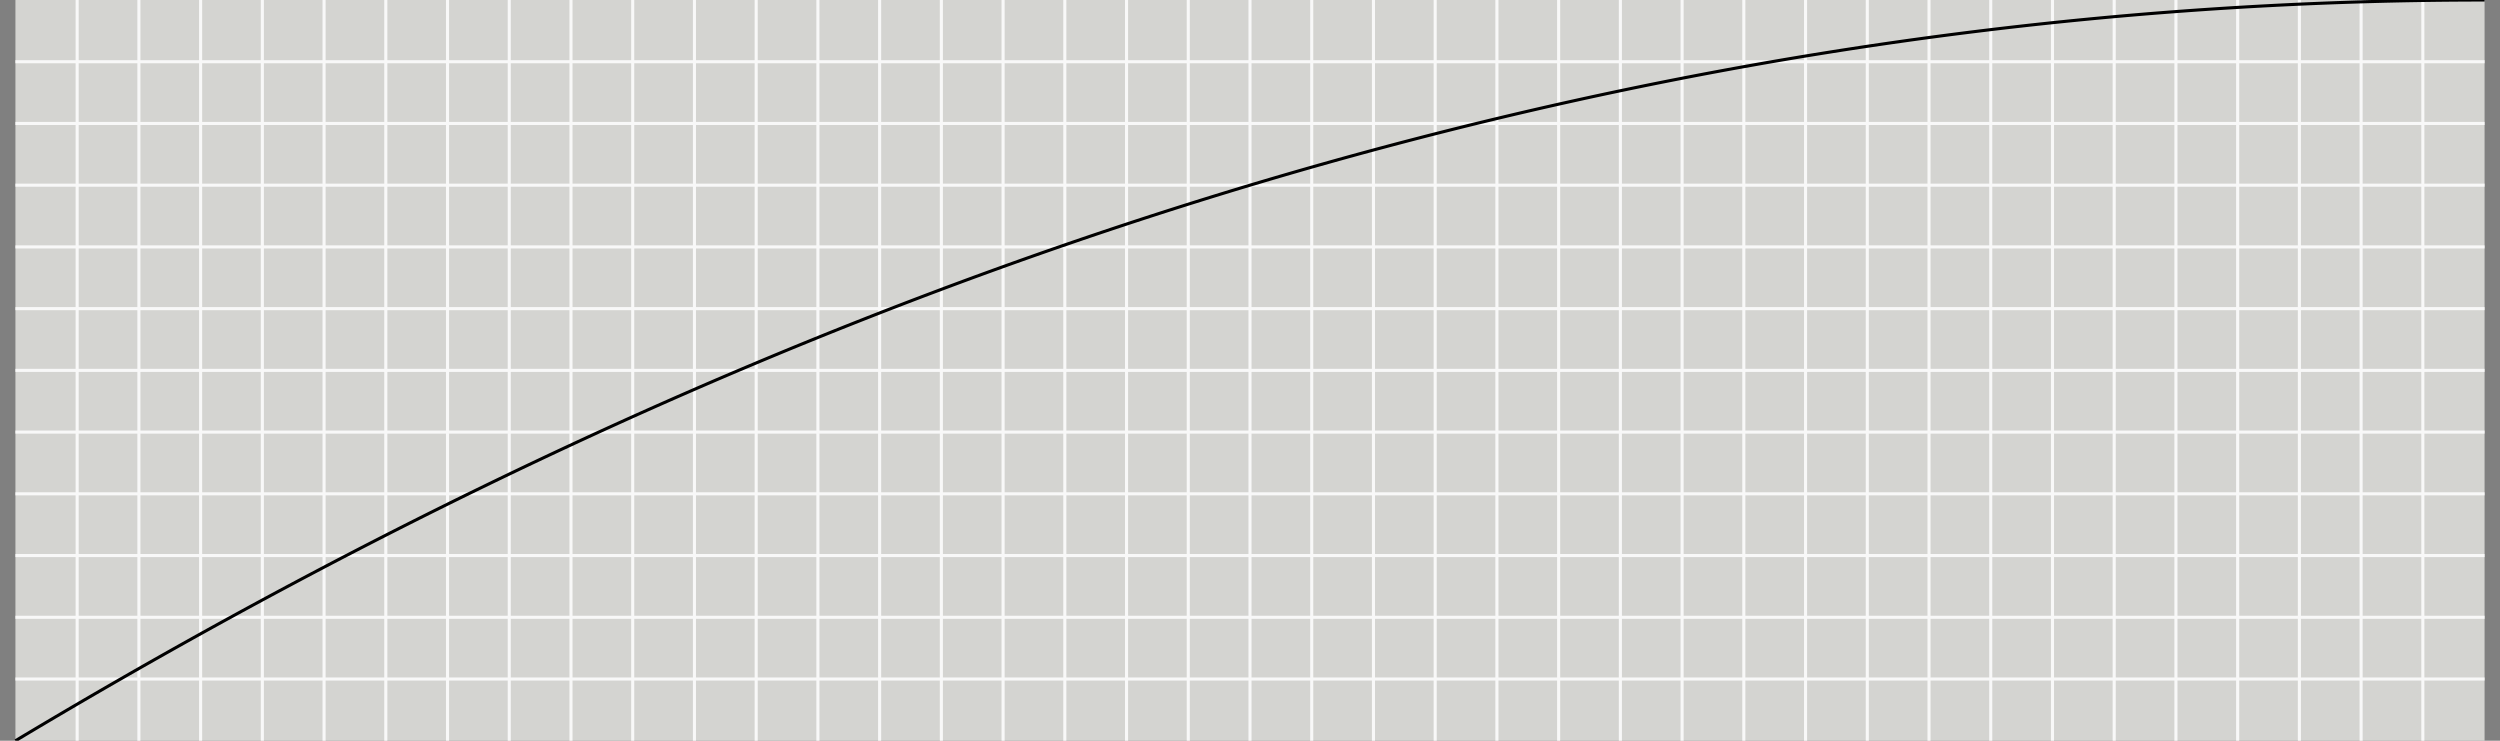 <svg xmlns="http://www.w3.org/2000/svg" width="810" height="240.0" viewBox="0 0 810 240.0"><rect x="0" y="0" width="810" height="240.0" fill="#808080" stroke="none"/><rect x="5" y="0" width="800" height="240.0" fill="#d4d4d1"/><g class="xlines"><line x1="25.0" y1="240.0" x2="25.0" y2="0.0" stroke="#f8f8f8"/><line x1="45.0" y1="240.0" x2="45.0" y2="0.0" stroke="#f8f8f8"/><line x1="65.0" y1="240.0" x2="65.0" y2="0.0" stroke="#f8f8f8"/><line x1="85.0" y1="240.0" x2="85.0" y2="0.0" stroke="#f8f8f8"/><line x1="105.0" y1="240.0" x2="105.0" y2="0.0" stroke="#f8f8f8"/><line x1="125.0" y1="240.0" x2="125.0" y2="0.0" stroke="#f8f8f8"/><line x1="145.0" y1="240.0" x2="145.0" y2="0.0" stroke="#f8f8f8"/><line x1="165.0" y1="240.0" x2="165.0" y2="0.0" stroke="#f8f8f8"/><line x1="185.0" y1="240.0" x2="185.0" y2="0.0" stroke="#f8f8f8"/><line x1="205.0" y1="240.0" x2="205.0" y2="0.0" stroke="#f8f8f8"/><line x1="225" y1="240.0" x2="225" y2="0.0" stroke="#f8f8f8"/><line x1="245.0" y1="240.0" x2="245.0" y2="0.0" stroke="#f8f8f8"/><line x1="265.0" y1="240.0" x2="265.0" y2="0.0" stroke="#f8f8f8"/><line x1="285.0" y1="240.0" x2="285.0" y2="0.0" stroke="#f8f8f8"/><line x1="305.0" y1="240.0" x2="305.0" y2="0.0" stroke="#f8f8f8"/><line x1="325.0" y1="240.0" x2="325.0" y2="0.0" stroke="#f8f8f8"/><line x1="345.0" y1="240.0" x2="345.0" y2="0.0" stroke="#f8f8f8"/><line x1="365.0" y1="240.0" x2="365.0" y2="0.0" stroke="#f8f8f8"/><line x1="385.0" y1="240.0" x2="385.0" y2="0.0" stroke="#f8f8f8"/><line x1="405.0" y1="240.0" x2="405.0" y2="0.0" stroke="#f8f8f8"/><line x1="425.0" y1="240.0" x2="425.0" y2="0.0" stroke="#f8f8f8"/><line x1="445" y1="240.0" x2="445" y2="0.0" stroke="#f8f8f8"/><line x1="465" y1="240.0" x2="465" y2="0.0" stroke="#f8f8f8"/><line x1="485.0" y1="240.0" x2="485.0" y2="0.0" stroke="#f8f8f8"/><line x1="505.0" y1="240.0" x2="505.0" y2="0.0" stroke="#f8f8f8"/><line x1="525.0" y1="240.0" x2="525.0" y2="0.0" stroke="#f8f8f8"/><line x1="545.0" y1="240.0" x2="545.0" y2="0.0" stroke="#f8f8f8"/><line x1="565.0" y1="240.0" x2="565.0" y2="0.0" stroke="#f8f8f8"/><line x1="585.0" y1="240.0" x2="585.0" y2="0.0" stroke="#f8f8f8"/><line x1="605.0" y1="240.0" x2="605.0" y2="0.0" stroke="#f8f8f8"/><line x1="625.0" y1="240.0" x2="625.0" y2="0.0" stroke="#f8f8f8"/><line x1="645.0" y1="240.0" x2="645.0" y2="0.0" stroke="#f8f8f8"/><line x1="665.0" y1="240.0" x2="665.0" y2="0.0" stroke="#f8f8f8"/><line x1="685.0" y1="240.0" x2="685.0" y2="0.0" stroke="#f8f8f8"/><line x1="705.0" y1="240.0" x2="705.0" y2="0.0" stroke="#f8f8f8"/><line x1="725.0" y1="240.0" x2="725.0" y2="0.0" stroke="#f8f8f8"/><line x1="745.0" y1="240.0" x2="745.0" y2="0.0" stroke="#f8f8f8"/><line x1="765.0" y1="240.0" x2="765.0" y2="0.0" stroke="#f8f8f8"/><line x1="785.0" y1="240.0" x2="785.0" y2="0.0" stroke="#f8f8f8"/></g><g class="ylines"><line x1="5.0" y1="220.0" x2="805.0" y2="220.0" stroke="#f8f8f8"/><line x1="5.0" y1="200.0" x2="805.0" y2="200.0" stroke="#f8f8f8"/><line x1="5.0" y1="180.0" x2="805.0" y2="180.0" stroke="#f8f8f8"/><line x1="5.0" y1="160" x2="805.0" y2="160" stroke="#f8f8f8"/><line x1="5.0" y1="140" x2="805.0" y2="140" stroke="#f8f8f8"/><line x1="5.0" y1="120.0" x2="805.0" y2="120.0" stroke="#f8f8f8"/><line x1="5.0" y1="100" x2="805.0" y2="100" stroke="#f8f8f8"/><line x1="5.0" y1="80" x2="805.0" y2="80" stroke="#f8f8f8"/><line x1="5.0" y1="60.0" x2="805.0" y2="60.0" stroke="#f8f8f8"/><line x1="5.0" y1="40" x2="805.0" y2="40" stroke="#f8f8f8"/><line x1="5.0" y1="20" x2="805.0" y2="20" stroke="#f8f8f8"/></g><g class="ease"><path d="M5,240L8.200,238.084L11.400,236.175L14.600,234.275L17.800,232.381L21,230.496L24.200,228.618L27.400,226.748L30.600,224.886L33.800,223.031L37,221.184L40.200,219.345L43.400,217.513L46.600,215.689L49.800,213.873L53,212.064L56.200,210.263L59.400,208.470L62.600,206.684L65.800,204.906L69,203.136L72.200,201.373L75.400,199.619L78.600,197.871L81.800,196.132L85,194.400L88.200,192.676L91.400,190.959L94.600,189.251L97.800,187.549L101,185.856L104.200,184.170L107.400,182.492L110.600,180.822L113.800,179.159L117,177.504L120.200,175.857L123.400,174.217L126.600,172.585L129.800,170.961L133,169.344L136.200,167.735L139.400,166.134L142.600,164.540L145.800,162.954L149,161.376L152.200,159.805L155.400,158.243L158.600,156.687L161.800,155.140L165,153.600L168.200,152.068L171.400,150.543L174.600,149.027L177.800,147.517L181,146.016L184.200,144.522L187.400,143.036L190.600,141.558L193.800,140.087L197,138.624L200.200,137.169L203.400,135.721L206.600,134.281L209.800,132.849L213,131.424L216.200,130.007L219.400,128.598L222.600,127.196L225.800,125.802L229,124.416L232.200,123.037L235.400,121.667L238.600,120.303L241.800,118.948L245,117.600L248.200,116.260L251.400,114.927L254.600,113.603L257.800,112.285L261,110.976L264.200,109.674L267.400,108.380L270.600,107.094L273.800,105.815L277,104.544L280.200,103.281L283.400,102.025L286.600,100.777L289.800,99.537L293,98.304L296.200,97.079L299.400,95.862L302.600,94.652L305.800,93.450L309,92.256L312.200,91.069L315.400,89.891L318.600,88.719L321.800,87.556L325,86.400L328.200,85.252L331.400,84.111L334.600,82.979L337.800,81.853L341,80.736L344.200,79.626L347.400,78.524L350.600,77.430L353.800,76.343L357,75.264L360.200,74.193L363.400,73.129L366.600,72.073L369.800,71.025L373,69.984L376.200,68.951L379.400,67.926L382.600,66.908L385.800,65.898L389,64.896L392.200,63.901L395.400,62.915L398.600,61.935L401.800,60.964L405,60L408.200,59.044L411.400,58.095L414.600,57.155L417.800,56.221L421,55.296L424.200,54.378L427.400,53.468L430.600,52.566L433.800,51.671L437,50.784L440.200,49.905L443.400,49.033L446.600,48.169L449.800,47.313L453,46.464L456.200,45.623L459.400,44.790L462.600,43.964L465.800,43.146L469,42.336L472.200,41.533L475.400,40.739L478.600,39.951L481.800,39.172L485,38.400L488.200,37.636L491.400,36.879L494.600,36.131L497.800,35.389L501,34.656L504.200,33.930L507.400,33.212L510.600,32.502L513.800,31.799L517,31.104L520.200,30.417L523.400,29.737L526.600,29.065L529.800,28.401L533,27.744L536.200,27.095L539.400,26.454L542.600,25.820L545.800,25.194L549,24.576L552.200,23.965L555.400,23.363L558.600,22.767L561.800,22.180L565,21.600L568.200,21.028L571.400,20.463L574.600,19.907L577.800,19.357L581,18.816L584.200,18.282L587.400,17.756L590.600,17.238L593.800,16.727L597,16.224L600.200,15.729L603.400,15.241L606.600,14.761L609.800,14.289L613,13.824L616.200,13.367L619.400,12.918L622.600,12.476L625.800,12.042L629,11.616L632.200,11.197L635.400,10.787L638.600,10.383L641.800,9.988L645,9.600L648.200,9.220L651.400,8.847L654.600,8.483L657.800,8.125L661,7.776L664.200,7.434L667.400,7.100L670.600,6.774L673.800,6.455L677,6.144L680.200,5.841L683.400,5.545L686.600,5.257L689.800,4.977L693,4.704L696.200,4.439L699.400,4.182L702.600,3.932L705.800,3.690L709,3.456L712.200,3.229L715.400,3.011L718.600,2.799L721.800,2.596L725,2.400L728.200,2.212L731.400,2.031L734.600,1.859L737.800,1.693L741,1.536L744.200,1.386L747.400,1.244L750.600,1.110L753.800,0.983L757,0.864L760.200,0.753L763.400,0.649L766.600,0.553L769.800,0.465L773,0.384L776.200,0.311L779.400,0.246L782.600,0.188L785.800,0.138L789,0.096L792.200,0.061L795.400,0.035L798.600,0.015L801.800,0.004L805,0" stroke="black" fill="none"/></g></svg>